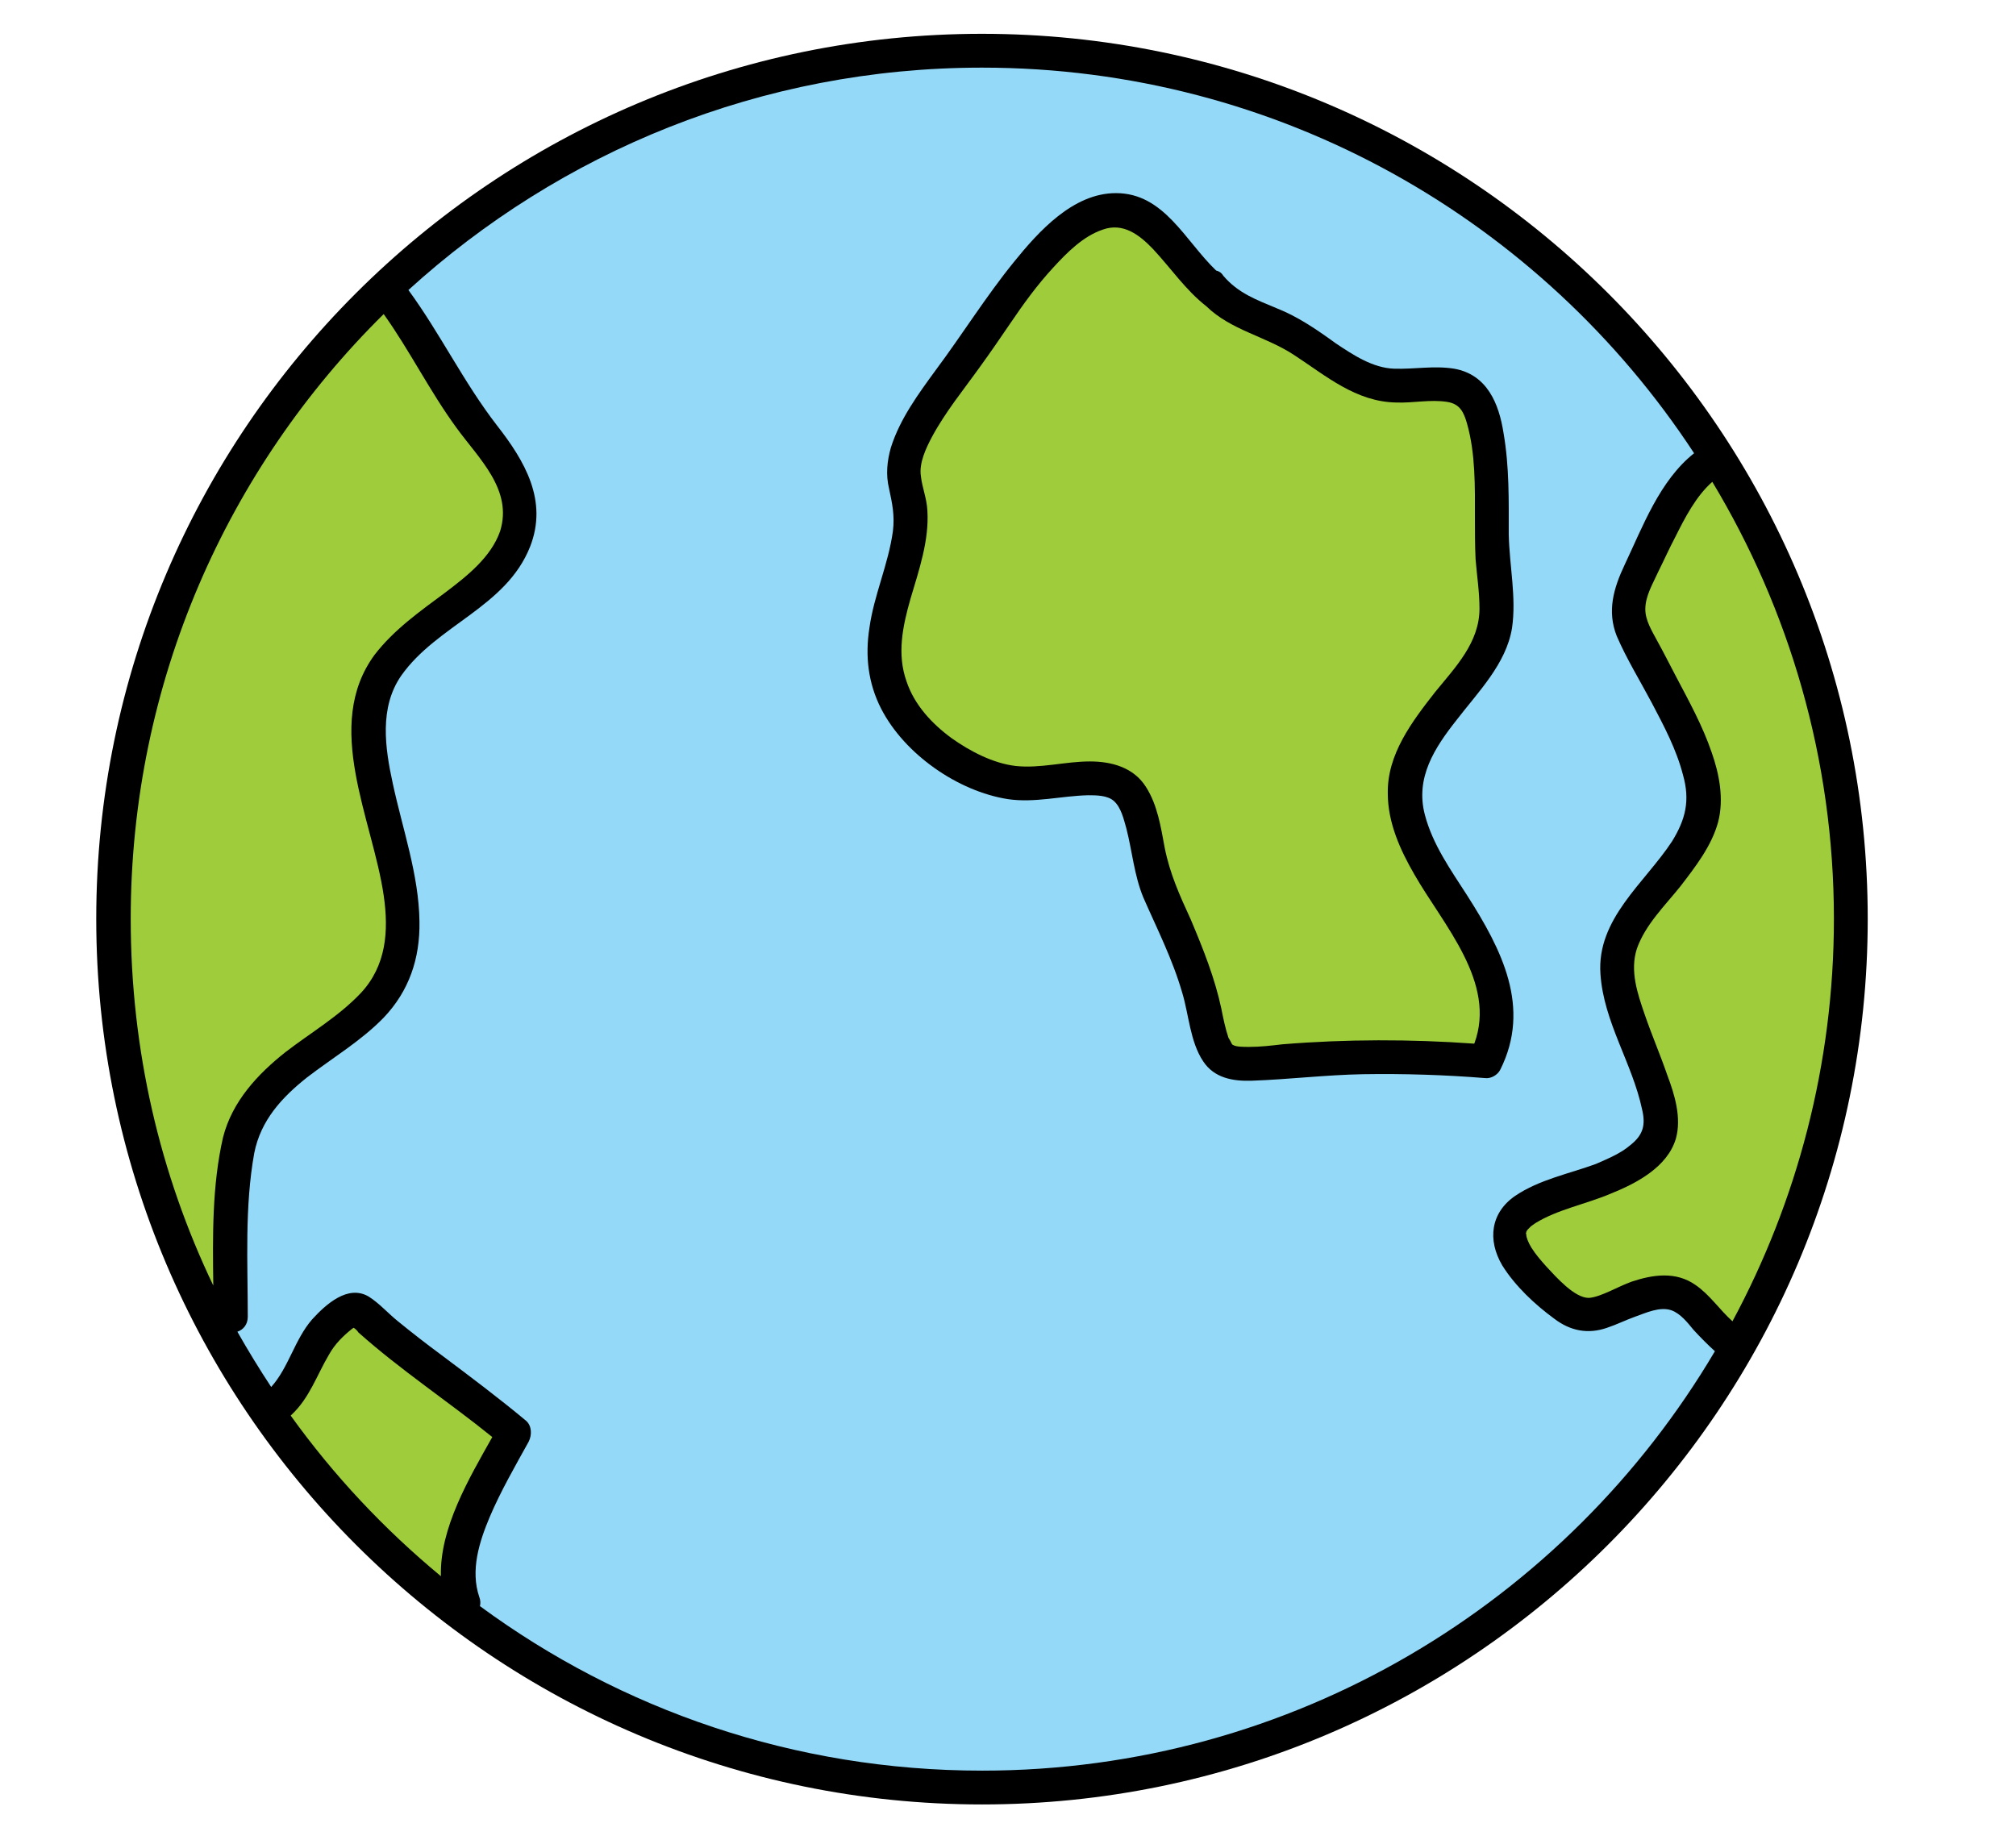<svg version="1.2" xmlns="http://www.w3.org/2000/svg" viewBox="1087 893 310 283" width="310" height="283">
	<title>3hmd_4h4p_230323-ai</title>
	<defs>
		<clipPath clipPathUnits="userSpaceOnUse" id="cp1">
			<path d="m1087 893h310v283h-310z"/>
		</clipPath>
	</defs>
	<style>
		.s0 { fill: #000000 } 
		.s1 { fill: #94d9f8 } 
		.s2 { fill: #9fcc3b } 
	</style>
	<g id="Artboard 6" clip-path="url(#cp1)">
		<g id="&lt;Group&gt;">
			<path id="&lt;Path&gt;" class="s0" d="m1238 898.2c-75.1 0-136.2 61-136.2 136.1 0 75.1 61.1 136.2 136.2 136.2 75.1 0 136.2-61.1 136.2-136.2 0-75.1-61.1-136.1-136.2-136.1z"/>
			<path id="&lt;Path&gt;" class="s1" d="m1238 1165.3c-28.9 0-55.6-9.4-77.2-25.3 0.1-0.4 0.1-0.9-0.1-1.4-1.4-4.1 0-8.5 1.6-12.3 1.7-4 3.9-7.8 6-11.6 0.5-1 0.5-2.4-0.4-3.2-4.2-3.5-8.6-6.8-13-10.1-2.3-1.7-4.5-3.4-6.7-5.2-1.5-1.2-2.9-2.8-4.5-3.8-3.2-1.9-6.6 1.2-8.7 3.5-2.7 3.1-3.6 7.4-6.3 10.4q-2.7-4.1-5.2-8.5c0.9-0.3 1.6-1.1 1.6-2.3 0-8.3-0.5-16.9 1-25.2 1-5 4.2-8.5 8.1-11.6 3.9-3 8.3-5.6 11.8-9.2 3.9-4.1 5.6-9.1 5.5-14.8-0.1-7.2-2.6-14.2-4.1-21.2-1.2-5.5-2.1-11.7 1.3-16.6 5.5-7.8 16.1-10.5 19.8-19.8 2.8-7.1-0.8-13.2-5.1-18.7-5.1-6.6-8.7-14.1-13.6-20.8 23.3-21.2 54.2-34.2 88.2-34.2 45.8 0 86.1 23.6 109.5 59.3-5.3 4.2-7.9 11.3-10.7 17.2-1.7 3.6-2.7 7.1-1.2 10.9 1.5 3.5 3.6 6.9 5.4 10.3 1.9 3.6 3.8 7.2 4.8 11.1 1.1 3.9 0.4 6.8-1.7 10.2-4.2 6.4-11.6 11.9-11 20.4 0.5 7.4 4.9 13.7 6.4 20.8 0.6 2.5 0.1 4-1.8 5.5-1.5 1.3-3.5 2.1-5.3 2.9-4.1 1.5-8.7 2.4-12.4 4.9-3.8 2.6-4.3 6.8-2 10.7 2 3.2 5 6 8 8.2 2.5 1.9 5.2 2.4 8.1 1.4 1.5-0.5 2.9-1.2 4.3-1.7 1.7-0.6 3.8-1.6 5.6-1 1.4 0.5 2.5 1.9 3.4 3 1.1 1.2 2.2 2.3 3.3 3.3-22.8 38.6-64.8 64.5-112.7 64.5z"/>
			<g id="&lt;Group&gt;">
				<path id="&lt;Path&gt;" class="s0" d="m1306.1 1018.3c-1.5-5.7 1.5-10.3 4.9-14.6 3.3-4.3 7.6-8.6 8.5-14.1 0.7-4.7-0.4-9.6-0.5-14.4 0-5.2 0.1-10.4-0.8-15.6-0.7-4.5-2.5-9-7.6-9.9-3.1-0.5-6.1 0.1-9.2 0-3.3-0.1-6.3-2.1-9-3.9-2.9-2.1-5.8-4.1-9.1-5.4-3.1-1.3-5.9-2.3-8.2-5-0.3-0.5-0.7-0.7-1.1-0.8-4.8-4.6-8-11.9-15.4-11.9-6.6 0-11.9 5.9-15.7 10.6-4.3 5.3-7.9 11.1-12 16.6-2.7 3.7-5.5 7.5-6.9 11.9-0.6 2.1-0.8 4.2-0.3 6.3 0.5 2.3 0.9 4.2 0.6 6.6-0.7 5.1-2.9 9.8-3.6 14.8-0.7 4.4-0.2 8.6 1.8 12.5 3.6 7 11.8 12.7 19.5 13.9 4.1 0.6 8.2-0.5 12.3-0.6 1.3 0 3 0 4 0.9 1.1 1 1.5 2.8 1.9 4.2 0.9 3.5 1.2 7.2 2.6 10.6 2.1 4.8 4.5 9.5 6 14.7 1 3.3 1.2 7.5 3.2 10.5 1.7 2.6 4.6 3.1 7.5 3 5.7-0.2 11.4-0.9 17.1-1 6.3-0.1 12.6 0.1 18.8 0.6 0.9 0.1 1.9-0.5 2.3-1.3 4.8-9.6 0.2-18.5-5.1-26.8-2.5-3.9-5.3-7.8-6.5-12.4z"/>
				<path id="&lt;Path&gt;" class="s2" d="m1313.7 1053.5c-9.8-0.7-19.7-0.7-29.5 0.1-1.7 0.2-3.4 0.4-5.1 0.4-1 0-2 0-2.5-0.3-0.2-0.1-0.1-0.1-0.2-0.2-0.2-0.4-0.3-0.6-0.5-0.9-0.5-1.5-0.8-3-1.1-4.5-1-4.7-2.8-9.2-4.7-13.7-1.7-3.7-3.2-7-4-11-0.6-3.2-1.1-6.6-2.9-9.4-1.9-3-5.3-3.9-8.6-3.9-3.8 0-7.6 1.1-11.4 0.7-3.5-0.4-7.1-2.3-9.9-4.3-3-2.2-5.7-5.1-6.9-8.7-1.5-4.2-0.6-8.5 0.6-12.7 1.3-4.4 2.9-9 2.6-13.6-0.1-1.9-0.8-3.5-1-5.3-0.3-2 0.8-4.3 1.7-6 2.1-3.9 4.9-7.3 7.4-10.8 1.6-2.2 3.1-4.4 4.6-6.6 2.1-3.1 4.2-6 6.7-8.7 2.1-2.3 4.6-4.8 7.6-5.8 3.1-1.1 5.6 0.8 7.7 3 2.8 3 5 6.3 8.2 8.8 3.8 3.7 9.1 4.6 13.5 7.5 4.9 3.2 9.5 7.2 15.7 7.3 2.6 0.1 5.2-0.5 7.8-0.1 2 0.3 2.6 1.6 3.1 3.4 1.3 4.6 1.2 9.7 1.2 14.4 0 2.1 0 4.3 0.1 6.4 0.2 2.5 0.6 5 0.6 7.6 0 5.2-3.7 9-6.8 12.8-3.6 4.6-7.4 9.6-7.3 15.6 0 4.5 1.9 8.7 4.1 12.5 4.4 7.7 12.7 16.6 9.2 26z"/>
			</g>
			<path id="&lt;Path&gt;" class="s2" d="m1353.4 1096.2c-2-1.8-3.5-4.1-5.7-5.6-3-2.1-6.5-1.6-9.8-0.5-2 0.7-4.8 2.4-6.6 2.5-2.2 0-5-3.2-6.5-4.8-0.8-0.9-1.6-1.8-2.3-2.9-0.5-0.8-0.8-1.6-0.8-2-0.1-0.6-0.1-0.1 0-0.4 0-0.1 0-0.1 0.2-0.4 0.1-0.1 0.4-0.4 0.5-0.5 0.1-0.1 0.3-0.2 0.7-0.5 3.4-2.1 7.7-2.9 11.5-4.5 4-1.6 8.8-4.1 10.1-8.5 0.9-3.2-0.2-6.8-1.3-9.7-1.1-3.2-2.4-6.2-3.5-9.4-1.1-3.2-2.3-6.7-1.2-10.1 1.3-3.7 4.3-6.6 6.7-9.6 2.3-3 4.8-6.2 5.8-9.9 0.9-3.5 0.2-7.3-1-10.7-1.4-4.1-3.5-7.9-5.5-11.7-1-1.9-1.9-3.7-2.9-5.5-0.8-1.5-1.8-3.1-1.8-4.8 0-2.1 1.2-4 2-5.8 0.9-1.8 1.7-3.6 2.6-5.3 1.5-3 3.2-6.3 5.7-8.5 11.8 19.6 18.7 42.6 18.7 67.2 0 22.4-5.7 43.5-15.6 61.9z"/>
			<path id="&lt;Path&gt;" class="s2" d="m1146 941.3c4 5.6 7.1 11.9 11.2 17.5 3.4 4.7 8.7 9.5 6.7 15.9-1.4 4-5.1 6.9-8.4 9.4-3.9 2.9-7.9 5.7-10.9 9.6-8 10.9-0.3 25.3 1.4 37 0.8 5.5 0.4 10.8-3.5 15-3.4 3.6-7.7 6.1-11.6 9.1-4.3 3.4-8.2 7.6-9.6 13.1-1.7 7.4-1.6 15.2-1.5 22.8-8.2-17.1-12.7-36.2-12.7-56.4 0-36.4 14.9-69.3 38.9-93z"/>
			<path id="&lt;Path&gt;" class="s2" d="m1131.7 1110.7q0.1-0.1 0.1-0.1c2.8-2.6 3.9-6.1 5.8-9.3 0.9-1.6 2.1-2.8 3.6-4 0.1 0 0.1-0.1 0.2-0.1 0.3 0.2 0.6 0.5 0.7 0.7 6.5 5.8 13.8 10.6 20.6 16.1-3.6 6.4-8.1 14-7.9 21.4-8.7-7.2-16.5-15.5-23.1-24.7z"/>
		</g>
	</g>
</svg>